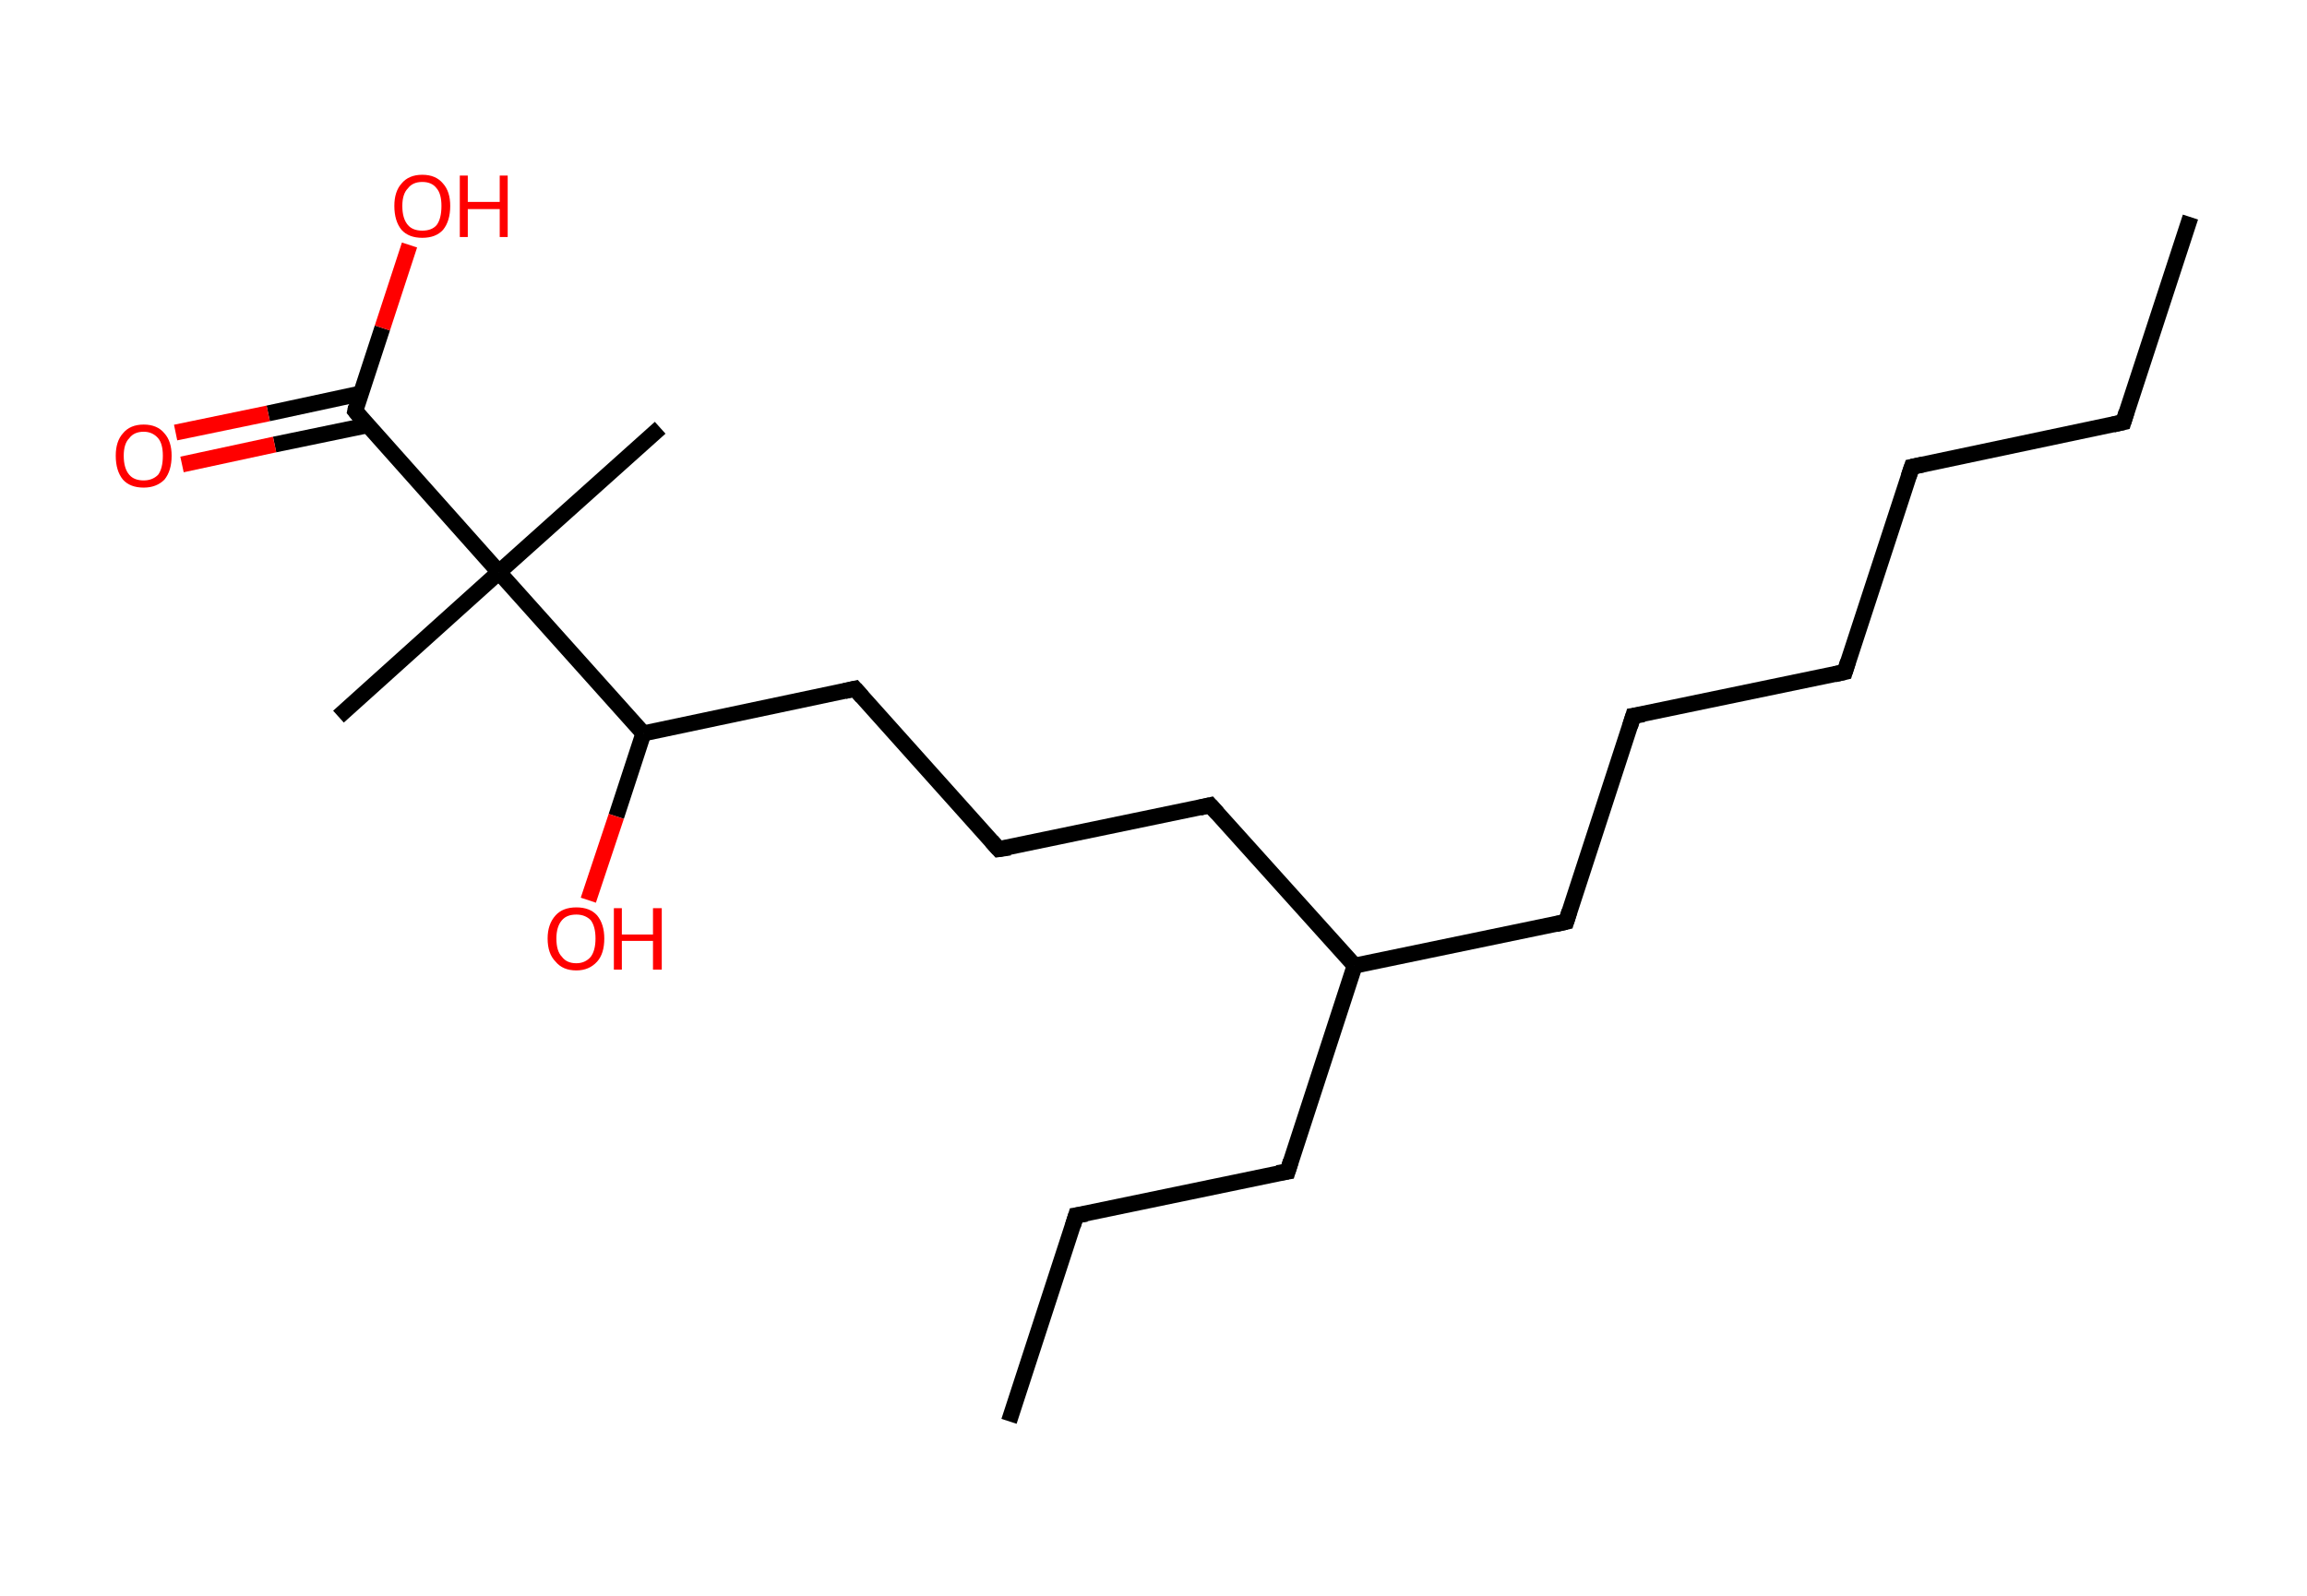 <?xml version='1.0' encoding='ASCII' standalone='yes'?>
<svg xmlns="http://www.w3.org/2000/svg" xmlns:rdkit="http://www.rdkit.org/xml" xmlns:xlink="http://www.w3.org/1999/xlink" version="1.1" baseProfile="full" xml:space="preserve" width="289px" height="200px" viewBox="0 0 289 200">
<!-- END OF HEADER -->
<rect style="opacity:1.0;fill:#FFFFFF;stroke:none" width="289.0" height="200.0" x="0.0" y="0.0"> </rect>
<path class="bond-0 atom-0 atom-1" d="M 274.4,27.2 L 266.0,52.9" style="fill:none;fill-rule:evenodd;stroke:#000000;stroke-width:2.0px;stroke-linecap:butt;stroke-linejoin:miter;stroke-opacity:1"/>
<path class="bond-1 atom-1 atom-2" d="M 266.0,52.9 L 239.5,58.5" style="fill:none;fill-rule:evenodd;stroke:#000000;stroke-width:2.0px;stroke-linecap:butt;stroke-linejoin:miter;stroke-opacity:1"/>
<path class="bond-2 atom-2 atom-3" d="M 239.5,58.5 L 231.1,84.2" style="fill:none;fill-rule:evenodd;stroke:#000000;stroke-width:2.0px;stroke-linecap:butt;stroke-linejoin:miter;stroke-opacity:1"/>
<path class="bond-3 atom-3 atom-4" d="M 231.1,84.2 L 204.6,89.7" style="fill:none;fill-rule:evenodd;stroke:#000000;stroke-width:2.0px;stroke-linecap:butt;stroke-linejoin:miter;stroke-opacity:1"/>
<path class="bond-4 atom-4 atom-5" d="M 204.6,89.7 L 196.2,115.5" style="fill:none;fill-rule:evenodd;stroke:#000000;stroke-width:2.0px;stroke-linecap:butt;stroke-linejoin:miter;stroke-opacity:1"/>
<path class="bond-5 atom-5 atom-6" d="M 196.2,115.5 L 169.7,121.0" style="fill:none;fill-rule:evenodd;stroke:#000000;stroke-width:2.0px;stroke-linecap:butt;stroke-linejoin:miter;stroke-opacity:1"/>
<path class="bond-6 atom-6 atom-7" d="M 169.7,121.0 L 161.3,146.8" style="fill:none;fill-rule:evenodd;stroke:#000000;stroke-width:2.0px;stroke-linecap:butt;stroke-linejoin:miter;stroke-opacity:1"/>
<path class="bond-7 atom-7 atom-8" d="M 161.3,146.8 L 134.8,152.3" style="fill:none;fill-rule:evenodd;stroke:#000000;stroke-width:2.0px;stroke-linecap:butt;stroke-linejoin:miter;stroke-opacity:1"/>
<path class="bond-8 atom-8 atom-9" d="M 134.8,152.3 L 126.4,178.1" style="fill:none;fill-rule:evenodd;stroke:#000000;stroke-width:2.0px;stroke-linecap:butt;stroke-linejoin:miter;stroke-opacity:1"/>
<path class="bond-9 atom-6 atom-10" d="M 169.7,121.0 L 151.6,100.9" style="fill:none;fill-rule:evenodd;stroke:#000000;stroke-width:2.0px;stroke-linecap:butt;stroke-linejoin:miter;stroke-opacity:1"/>
<path class="bond-10 atom-10 atom-11" d="M 151.6,100.9 L 125.1,106.4" style="fill:none;fill-rule:evenodd;stroke:#000000;stroke-width:2.0px;stroke-linecap:butt;stroke-linejoin:miter;stroke-opacity:1"/>
<path class="bond-11 atom-11 atom-12" d="M 125.1,106.4 L 107.1,86.3" style="fill:none;fill-rule:evenodd;stroke:#000000;stroke-width:2.0px;stroke-linecap:butt;stroke-linejoin:miter;stroke-opacity:1"/>
<path class="bond-12 atom-12 atom-13" d="M 107.1,86.3 L 80.6,91.9" style="fill:none;fill-rule:evenodd;stroke:#000000;stroke-width:2.0px;stroke-linecap:butt;stroke-linejoin:miter;stroke-opacity:1"/>
<path class="bond-13 atom-13 atom-14" d="M 80.6,91.9 L 77.2,102.3" style="fill:none;fill-rule:evenodd;stroke:#000000;stroke-width:2.0px;stroke-linecap:butt;stroke-linejoin:miter;stroke-opacity:1"/>
<path class="bond-13 atom-13 atom-14" d="M 77.2,102.3 L 73.7,112.8" style="fill:none;fill-rule:evenodd;stroke:#FF0000;stroke-width:2.0px;stroke-linecap:butt;stroke-linejoin:miter;stroke-opacity:1"/>
<path class="bond-14 atom-13 atom-15" d="M 80.6,91.9 L 62.5,71.7" style="fill:none;fill-rule:evenodd;stroke:#000000;stroke-width:2.0px;stroke-linecap:butt;stroke-linejoin:miter;stroke-opacity:1"/>
<path class="bond-15 atom-15 atom-16" d="M 62.5,71.7 L 82.7,53.6" style="fill:none;fill-rule:evenodd;stroke:#000000;stroke-width:2.0px;stroke-linecap:butt;stroke-linejoin:miter;stroke-opacity:1"/>
<path class="bond-16 atom-15 atom-17" d="M 62.5,71.7 L 42.4,89.8" style="fill:none;fill-rule:evenodd;stroke:#000000;stroke-width:2.0px;stroke-linecap:butt;stroke-linejoin:miter;stroke-opacity:1"/>
<path class="bond-17 atom-15 atom-18" d="M 62.5,71.7 L 44.5,51.5" style="fill:none;fill-rule:evenodd;stroke:#000000;stroke-width:2.0px;stroke-linecap:butt;stroke-linejoin:miter;stroke-opacity:1"/>
<path class="bond-18 atom-18 atom-19" d="M 45.2,49.3 L 33.6,51.8" style="fill:none;fill-rule:evenodd;stroke:#000000;stroke-width:2.0px;stroke-linecap:butt;stroke-linejoin:miter;stroke-opacity:1"/>
<path class="bond-18 atom-18 atom-19" d="M 33.6,51.8 L 22.0,54.2" style="fill:none;fill-rule:evenodd;stroke:#FF0000;stroke-width:2.0px;stroke-linecap:butt;stroke-linejoin:miter;stroke-opacity:1"/>
<path class="bond-18 atom-18 atom-19" d="M 46.0,53.3 L 34.4,55.7" style="fill:none;fill-rule:evenodd;stroke:#000000;stroke-width:2.0px;stroke-linecap:butt;stroke-linejoin:miter;stroke-opacity:1"/>
<path class="bond-18 atom-18 atom-19" d="M 34.4,55.7 L 22.8,58.2" style="fill:none;fill-rule:evenodd;stroke:#FF0000;stroke-width:2.0px;stroke-linecap:butt;stroke-linejoin:miter;stroke-opacity:1"/>
<path class="bond-19 atom-18 atom-20" d="M 44.5,51.5 L 47.9,41.1" style="fill:none;fill-rule:evenodd;stroke:#000000;stroke-width:2.0px;stroke-linecap:butt;stroke-linejoin:miter;stroke-opacity:1"/>
<path class="bond-19 atom-18 atom-20" d="M 47.9,41.1 L 51.3,30.7" style="fill:none;fill-rule:evenodd;stroke:#FF0000;stroke-width:2.0px;stroke-linecap:butt;stroke-linejoin:miter;stroke-opacity:1"/>
<path d="M 266.4,51.6 L 266.0,52.9 L 264.7,53.2" style="fill:none;stroke:#000000;stroke-width:2.0px;stroke-linecap:butt;stroke-linejoin:miter;stroke-opacity:1;"/>
<path d="M 240.9,58.2 L 239.5,58.5 L 239.1,59.7" style="fill:none;stroke:#000000;stroke-width:2.0px;stroke-linecap:butt;stroke-linejoin:miter;stroke-opacity:1;"/>
<path d="M 231.5,82.9 L 231.1,84.2 L 229.8,84.5" style="fill:none;stroke:#000000;stroke-width:2.0px;stroke-linecap:butt;stroke-linejoin:miter;stroke-opacity:1;"/>
<path d="M 205.9,89.5 L 204.6,89.7 L 204.2,91.0" style="fill:none;stroke:#000000;stroke-width:2.0px;stroke-linecap:butt;stroke-linejoin:miter;stroke-opacity:1;"/>
<path d="M 196.6,114.2 L 196.2,115.5 L 194.9,115.8" style="fill:none;stroke:#000000;stroke-width:2.0px;stroke-linecap:butt;stroke-linejoin:miter;stroke-opacity:1;"/>
<path d="M 161.7,145.5 L 161.3,146.8 L 160.0,147.0" style="fill:none;stroke:#000000;stroke-width:2.0px;stroke-linecap:butt;stroke-linejoin:miter;stroke-opacity:1;"/>
<path d="M 136.1,152.1 L 134.8,152.3 L 134.4,153.6" style="fill:none;stroke:#000000;stroke-width:2.0px;stroke-linecap:butt;stroke-linejoin:miter;stroke-opacity:1;"/>
<path d="M 152.5,101.9 L 151.6,100.9 L 150.3,101.2" style="fill:none;stroke:#000000;stroke-width:2.0px;stroke-linecap:butt;stroke-linejoin:miter;stroke-opacity:1;"/>
<path d="M 126.5,106.2 L 125.1,106.4 L 124.2,105.4" style="fill:none;stroke:#000000;stroke-width:2.0px;stroke-linecap:butt;stroke-linejoin:miter;stroke-opacity:1;"/>
<path d="M 108.0,87.3 L 107.1,86.3 L 105.8,86.6" style="fill:none;stroke:#000000;stroke-width:2.0px;stroke-linecap:butt;stroke-linejoin:miter;stroke-opacity:1;"/>
<path d="M 45.4,52.6 L 44.5,51.5 L 44.6,51.0" style="fill:none;stroke:#000000;stroke-width:2.0px;stroke-linecap:butt;stroke-linejoin:miter;stroke-opacity:1;"/>
<path class="atom-14" d="M 68.6 117.6 Q 68.6 115.8, 69.6 114.7 Q 70.5 113.7, 72.2 113.7 Q 73.9 113.7, 74.8 114.7 Q 75.7 115.8, 75.7 117.6 Q 75.7 119.5, 74.8 120.5 Q 73.8 121.6, 72.2 121.6 Q 70.5 121.6, 69.6 120.5 Q 68.6 119.5, 68.6 117.6 M 72.2 120.7 Q 73.3 120.7, 74.0 119.9 Q 74.6 119.1, 74.6 117.6 Q 74.6 116.1, 74.0 115.3 Q 73.3 114.6, 72.2 114.6 Q 71.0 114.6, 70.4 115.3 Q 69.7 116.1, 69.7 117.6 Q 69.7 119.2, 70.4 119.9 Q 71.0 120.7, 72.2 120.7 " fill="#FF0000"/>
<path class="atom-14" d="M 76.9 113.8 L 77.9 113.8 L 77.9 117.1 L 81.8 117.1 L 81.8 113.8 L 82.9 113.8 L 82.9 121.5 L 81.8 121.5 L 81.8 117.9 L 77.9 117.9 L 77.9 121.5 L 76.9 121.5 L 76.9 113.8 " fill="#FF0000"/>
<path class="atom-19" d="M 14.5 57.1 Q 14.5 55.3, 15.4 54.3 Q 16.3 53.2, 18.0 53.2 Q 19.7 53.2, 20.6 54.3 Q 21.5 55.3, 21.5 57.1 Q 21.5 59.0, 20.6 60.1 Q 19.6 61.1, 18.0 61.1 Q 16.3 61.1, 15.4 60.1 Q 14.5 59.0, 14.5 57.1 M 18.0 60.2 Q 19.1 60.2, 19.8 59.5 Q 20.4 58.7, 20.4 57.1 Q 20.4 55.6, 19.8 54.9 Q 19.1 54.1, 18.0 54.1 Q 16.8 54.1, 16.2 54.9 Q 15.5 55.6, 15.5 57.1 Q 15.5 58.7, 16.2 59.5 Q 16.8 60.2, 18.0 60.2 " fill="#FF0000"/>
<path class="atom-20" d="M 49.4 25.8 Q 49.4 24.0, 50.3 23.0 Q 51.2 21.9, 52.9 21.9 Q 54.6 21.9, 55.5 23.0 Q 56.4 24.0, 56.4 25.8 Q 56.4 27.7, 55.5 28.8 Q 54.6 29.8, 52.9 29.8 Q 51.2 29.8, 50.3 28.8 Q 49.4 27.7, 49.4 25.8 M 52.9 28.9 Q 54.1 28.9, 54.7 28.2 Q 55.3 27.4, 55.3 25.8 Q 55.3 24.3, 54.7 23.6 Q 54.1 22.8, 52.9 22.8 Q 51.7 22.8, 51.1 23.6 Q 50.4 24.3, 50.4 25.8 Q 50.4 27.4, 51.1 28.2 Q 51.7 28.9, 52.9 28.9 " fill="#FF0000"/>
<path class="atom-20" d="M 57.6 22.0 L 58.6 22.0 L 58.6 25.3 L 62.6 25.3 L 62.6 22.0 L 63.6 22.0 L 63.6 29.7 L 62.6 29.7 L 62.6 26.2 L 58.6 26.2 L 58.6 29.7 L 57.6 29.7 L 57.6 22.0 " fill="#FF0000"/>
</svg>
